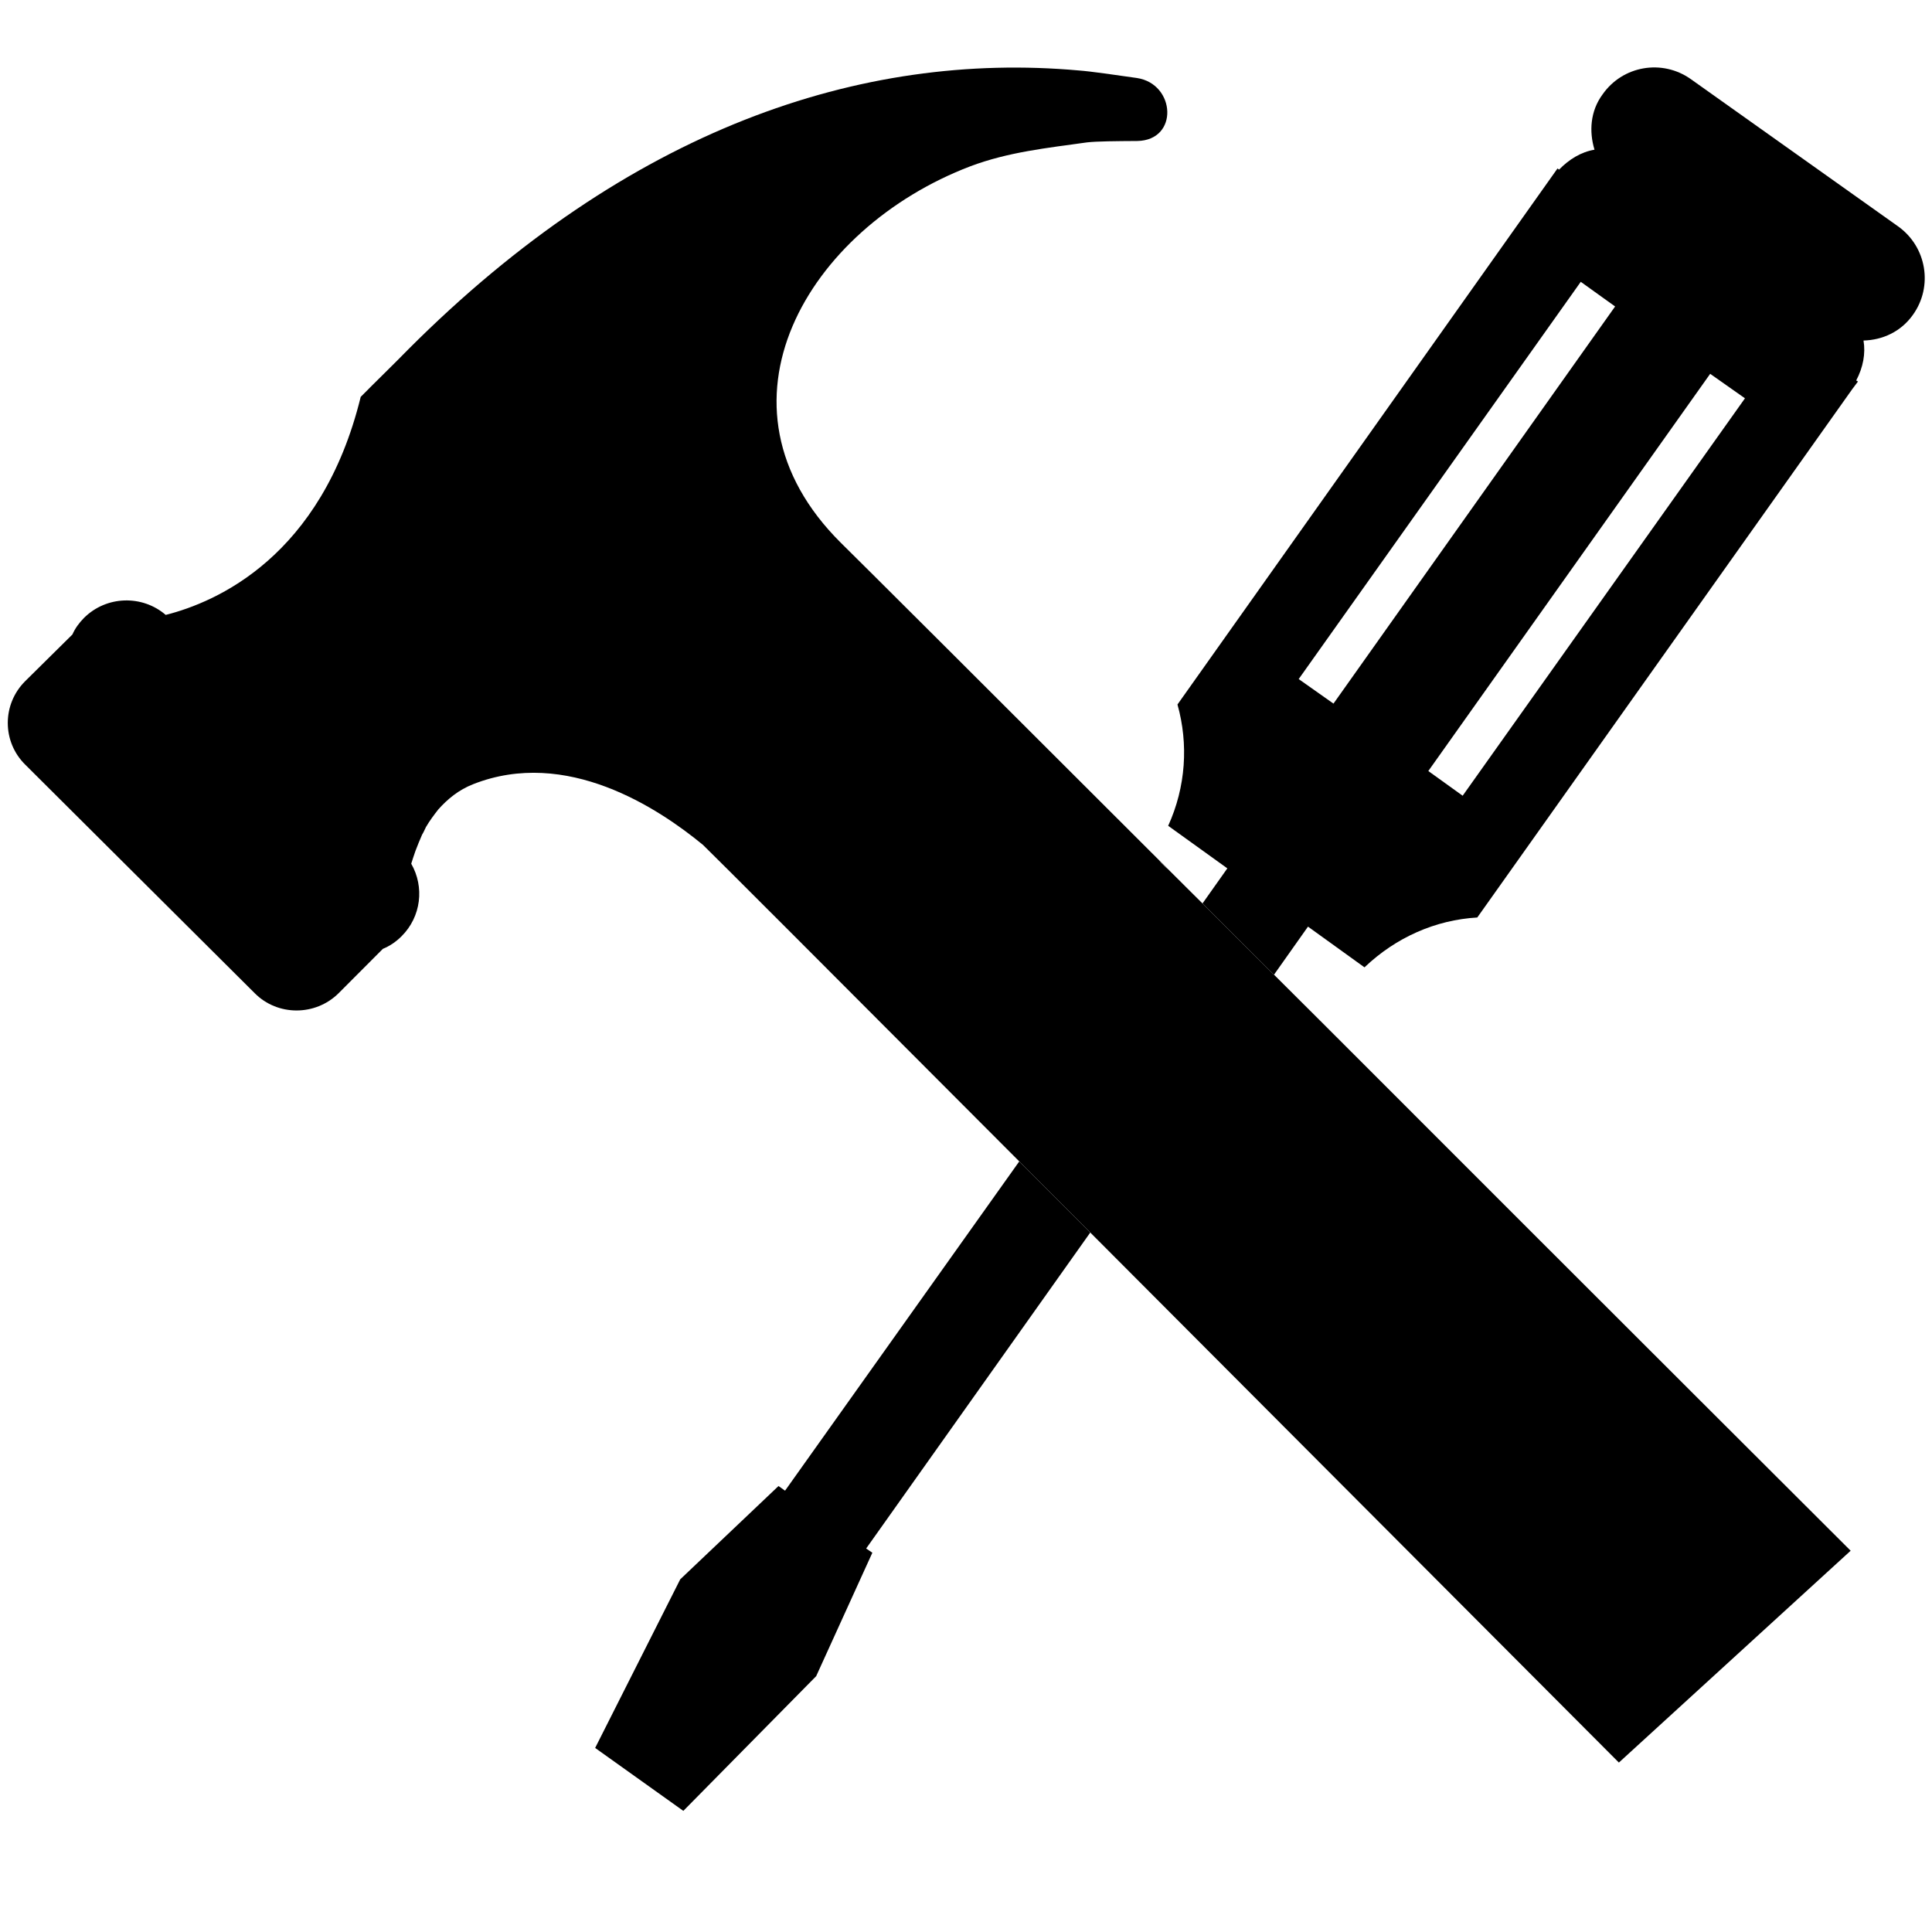 <?xml version="1.0" standalone="no"?><!DOCTYPE svg PUBLIC "-//W3C//DTD SVG 1.1//EN" "http://www.w3.org/Graphics/SVG/1.1/DTD/svg11.dtd"><svg t="1587716901457" class="icon" viewBox="0 0 1024 1024" version="1.1" xmlns="http://www.w3.org/2000/svg" p-id="951" xmlns:xlink="http://www.w3.org/1999/xlink" width="200" height="200"><defs><style type="text/css"></style></defs><path d="M619.159 460.744c-1.765-1.292-3.409-2.908-4.701-4.698-89.258-89.2-161.604-161.341-168.767-168.329-73.522-72.962-17.736-166.655 68.586-199.569 20.202-7.604 40.755-9.717 61.893-12.684 5.11-0.587 15.855-0.675 26.545-0.734 22.196-0.323 20.435-30.271-0.118-33.383-11.511-1.644-24.371-3.523-30.773-3.995-115.566-10.362-238.765 31.092-355.272 147.659-8.279 8.485-16.971 16.824-25.369 25.339-20.786 84.768-76.575 108.813-103.352 115.566-12.447-10.716-31.416-10.247-43.337 1.616-2.582 2.642-4.698 5.519-6.108 8.75L13.373 361.003c-12.332 12.274-12.332 32.093 0 44.277l121.673 121.174c12.096 12.155 32.119 12.155 44.393 0l23.488-23.548c3.584-1.467 6.931-3.699 9.866-6.634 10.511-10.423 12.213-26.221 5.167-38.494 0.058-0.086 0.058-0.234 0.118-0.382 0.647-1.968 1.292-4.081 2.114-6.371 1.056-2.878 2.29-5.726 3.523-8.633 0.763-1.203 1.351-2.613 2.056-4.051 1.939-3.347 4.287-6.429 6.519-9.307 4.931-5.521 10.805-10.394 18.555-13.419 49.328-19.408 97.951 12.597 121.732 32.181 1.94 1.702 77.104 76.955 167.654 167.771l0 0 37.642 37.699 0 0c132.419 132.832 280.168 280.93 280.168 280.93l122.846-112.278c0 0-130.948-130.601-263.195-262.962l0 0L619.159 460.744z" p-id="952"></path><path d="M1006.023 119.976L896.209 41.964c-15.152-10.776-36.171-7.226-46.861 8.134-6.461 8.779-7.163 19.613-4.228 29.242-7.165 1.203-13.508 5.138-18.792 10.569l-0.82-0.616L624.088 373.394c5.874 20.963 4.466 43.66-4.93 64.302l31.356 22.549-13.154 18.587c-7.752-7.663-15.386-15.239-22.903-22.785 1.292 1.791 2.936 3.406 4.701 4.698l98.533 98.213 0 0c-14.208-13.946-28.424-28.157-42.513-42.25l18.084-25.575 29.947 21.581c16.681-15.916 37.701-25.134 59.783-26.425l198.836-280.167 2.935-3.906-0.94-0.557c3.643-6.872 5.051-14.242 3.876-21.17 10.099-0.265 19.849-4.67 26.188-13.623C1024.694 151.804 1021.174 130.781 1006.023 119.976zM706.771 372.925l-18.439-13.006 149.506-210.551 18.205 13.066L706.771 372.925zM775.241 421.752l-18.206-13.095 149.394-210.521 18.438 12.977L775.241 421.752z" p-id="953"></path><path d="M416.093 790.091L412.627 787.626 360.541 837.07 315.442 926.444 362.184 959.8 432.594 888.393 462.366 822.975 459.078 820.744 577.873 653.266 540.231 615.568Z" p-id="954"></path></svg>
